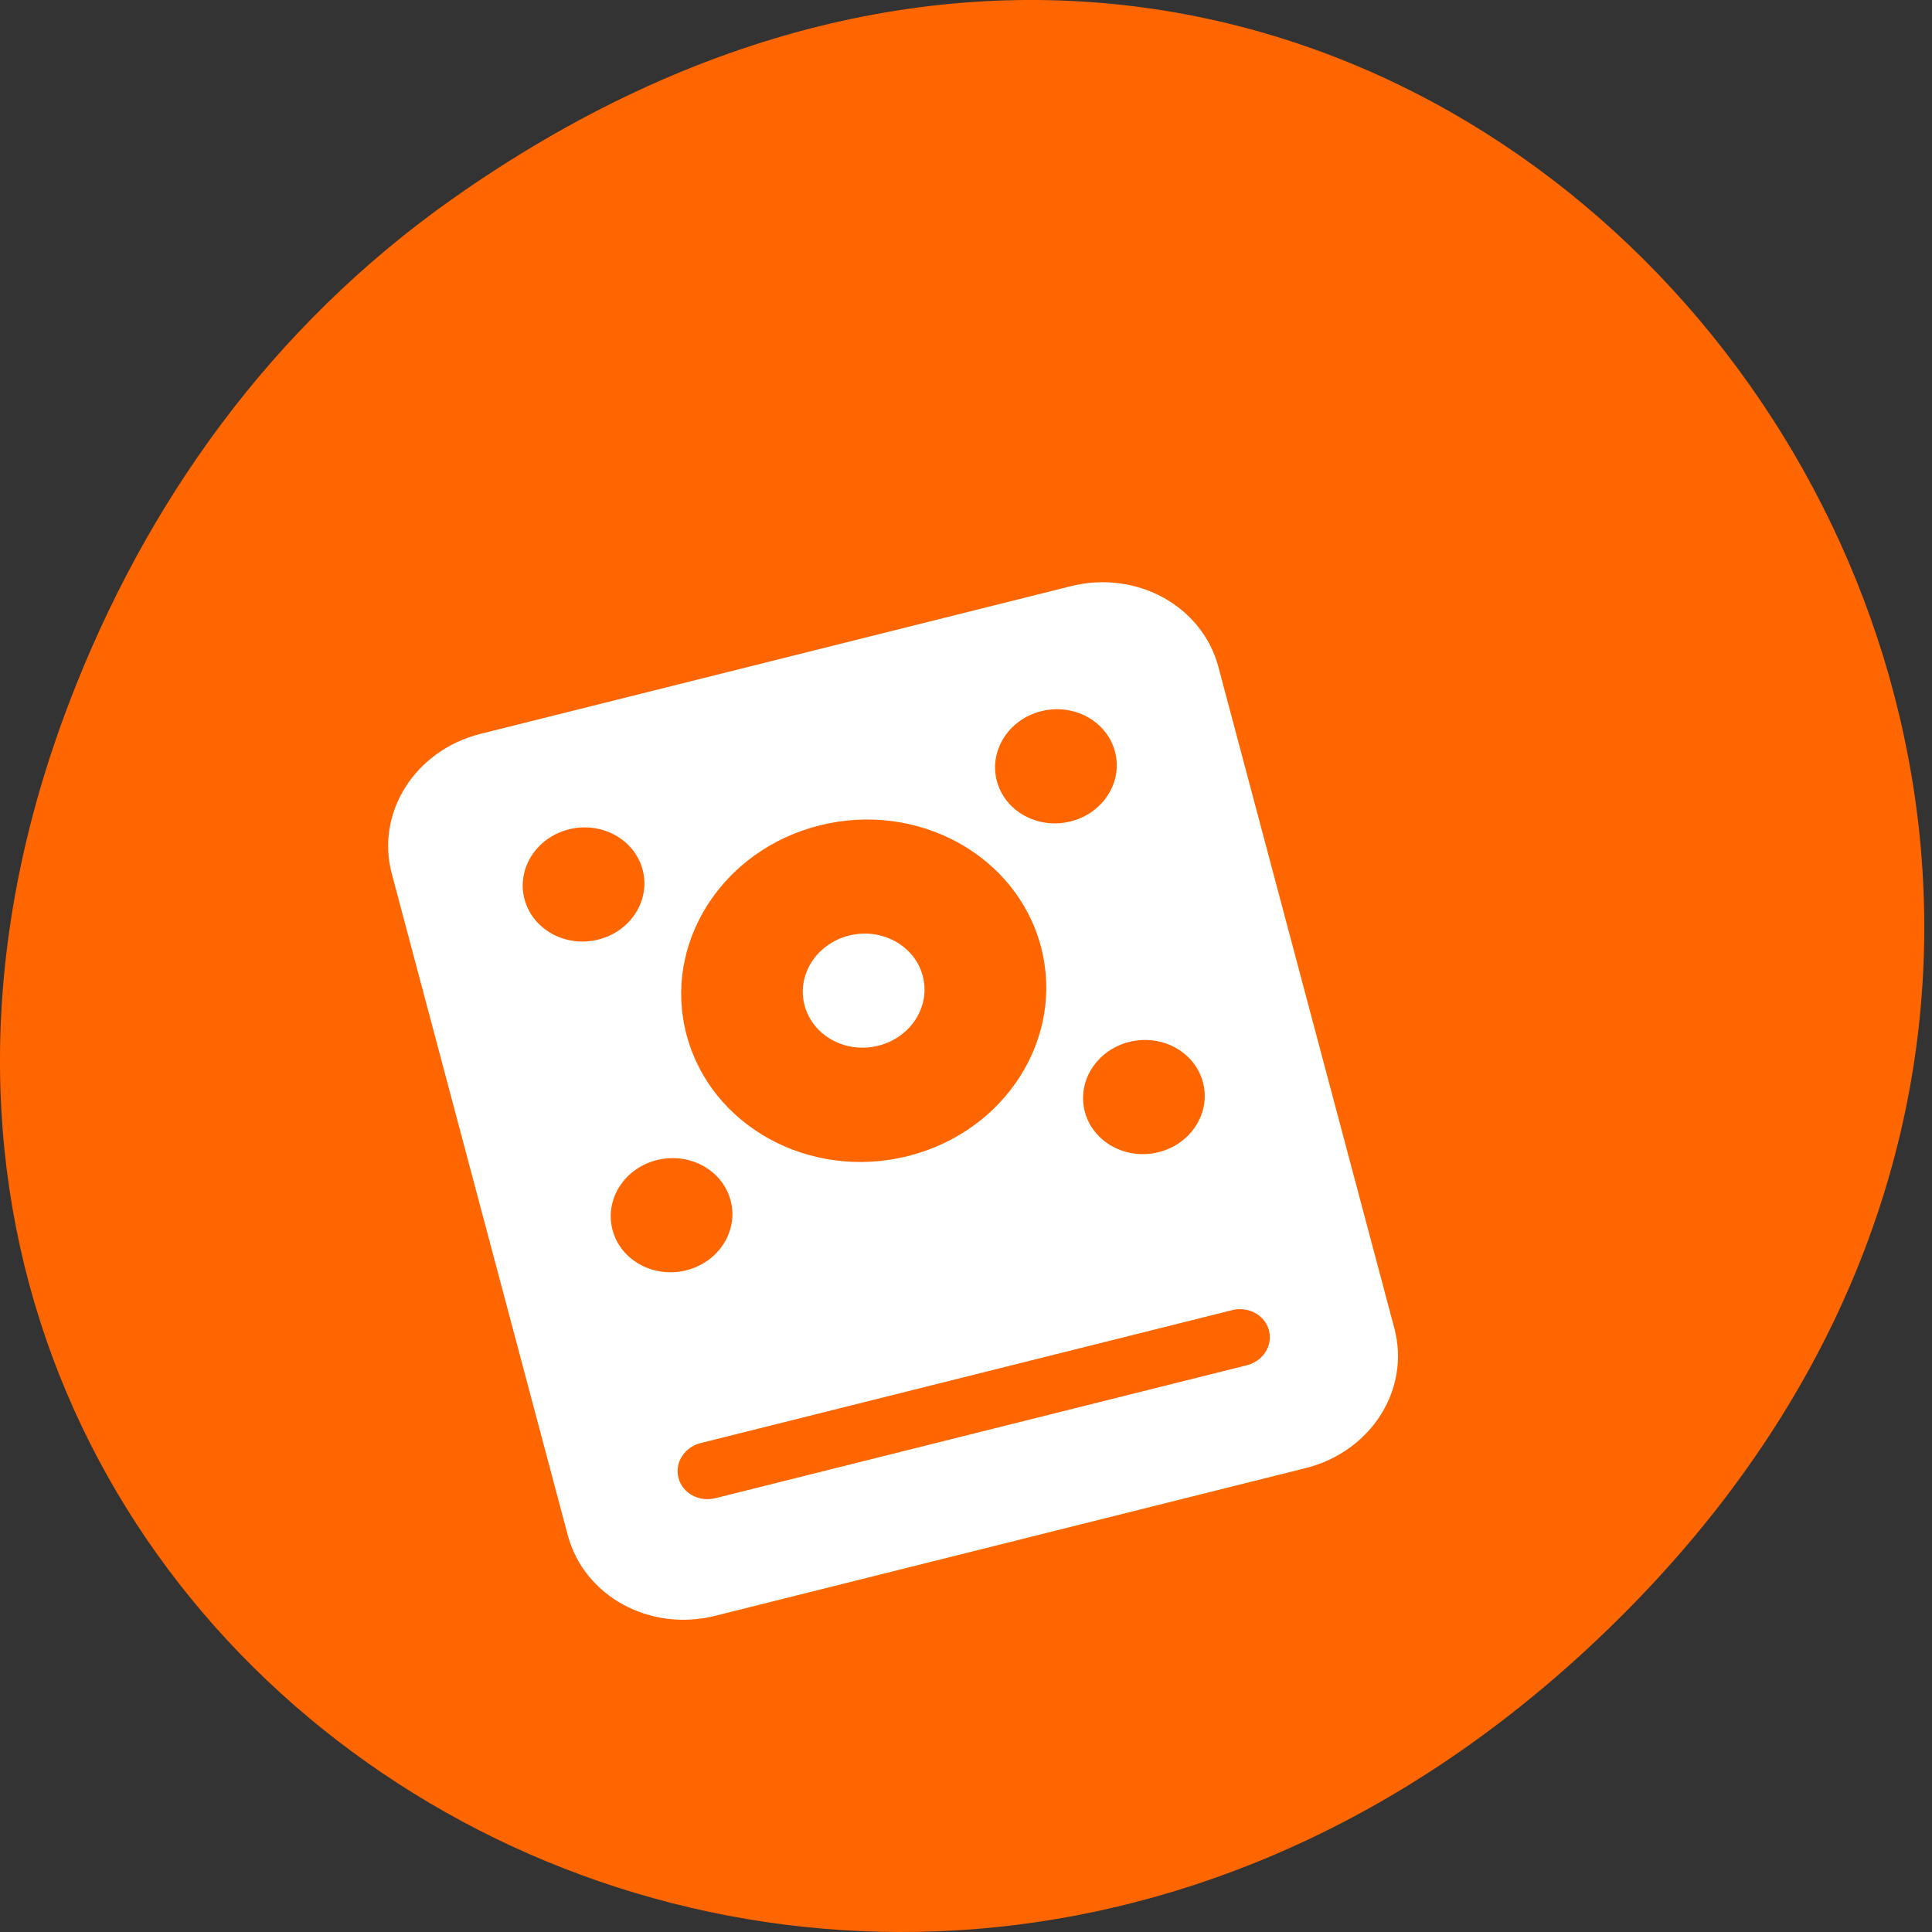 <svg xmlns="http://www.w3.org/2000/svg" viewBox="0 0 256 256"><rect x="0" y="0" width="256" height="256" fill="#333333" stroke="none"/><defs><clipPath><path d="m 171 132 h 54.625 v 24 h -54.625"/></clipPath><clipPath><path d="m 148 97 h 77.63 v 24 h -77.62"/></clipPath><clipPath><path d="m 27.707 56.824 h 82.29 v 139.69 h -82.29"/></clipPath><clipPath><path d="m 74 56.824 h 129 v 139.69 h -129"/></clipPath></defs><g transform="matrix(0.996 0 0 1 -0.002 -796.368)"><path d="M 60.17,822.74 C 191.1,730.69 323.77,900.688 217.08,1009.13 116.57,1111.3 -39.6,1016.579 9.22,889.44 19.405,862.914 36.134,839.638 60.168,822.74 z" style="fill:#f60;color:#000"/><g transform="matrix(7.855 -1.957 1.951 7.304 40.366 899.48)" style="fill:#fff"><path d="M 3,0 C 1.892,0 1,0.892 1,2 l 0,12 c 0,1.108 0.892,2 2,2 l 10,0 c 1.108,0 2,-0.892 2,-2 L 15,2 C 15,0.892 14.108,0 13,0 z M 4,2 C 4.552,2 5,2.448 5,3 5,3.552 4.552,4 4,4 3.448,4 3,3.552 3,3 3,2.448 3.448,2 4,2 z m 8,0 c 0.552,0 1,0.448 1,1 0,0.552 -0.448,1 -1,1 C 11.448,4 11,3.552 11,3 11,2.448 11.448,2 12,2 z M 8,3 C 9.657,3 11,4.343 11,6 11,7.657 9.657,9 8,9 6.343,9 5,7.657 5,6 5,4.343 6.343,3 8,3 z M 4,8 C 4.552,8 5,8.448 5,9 5,9.552 4.552,10 4,10 3.448,10 3,9.552 3,9 3,8.448 3.448,8 4,8 z m 8,0 c 0.552,0 1,0.448 1,1 0,0.552 -0.448,1 -1,1 -0.552,0 -1,-0.448 -1,-1 0,-0.552 0.448,-1 1,-1 z m -8.5,5 9,0 c 0.277,0 0.5,0.223 0.5,0.5 0,0.277 -0.223,0.5 -0.5,0.5 l -9,0 C 3.223,14 3,13.777 3,13.5 3,13.223 3.223,13 3.5,13 z"/><path transform="matrix(0.512 0 0 0.413 10.831 3.54)" d="m -3.577 5.951 c 0 1.336 -0.875 2.419 -1.954 2.419 -1.079 0 -1.954 -1.083 -1.954 -2.419 0 -1.336 0.875 -2.419 1.954 -2.419 1.079 0 1.954 1.083 1.954 2.419 z"/></g></g></svg>